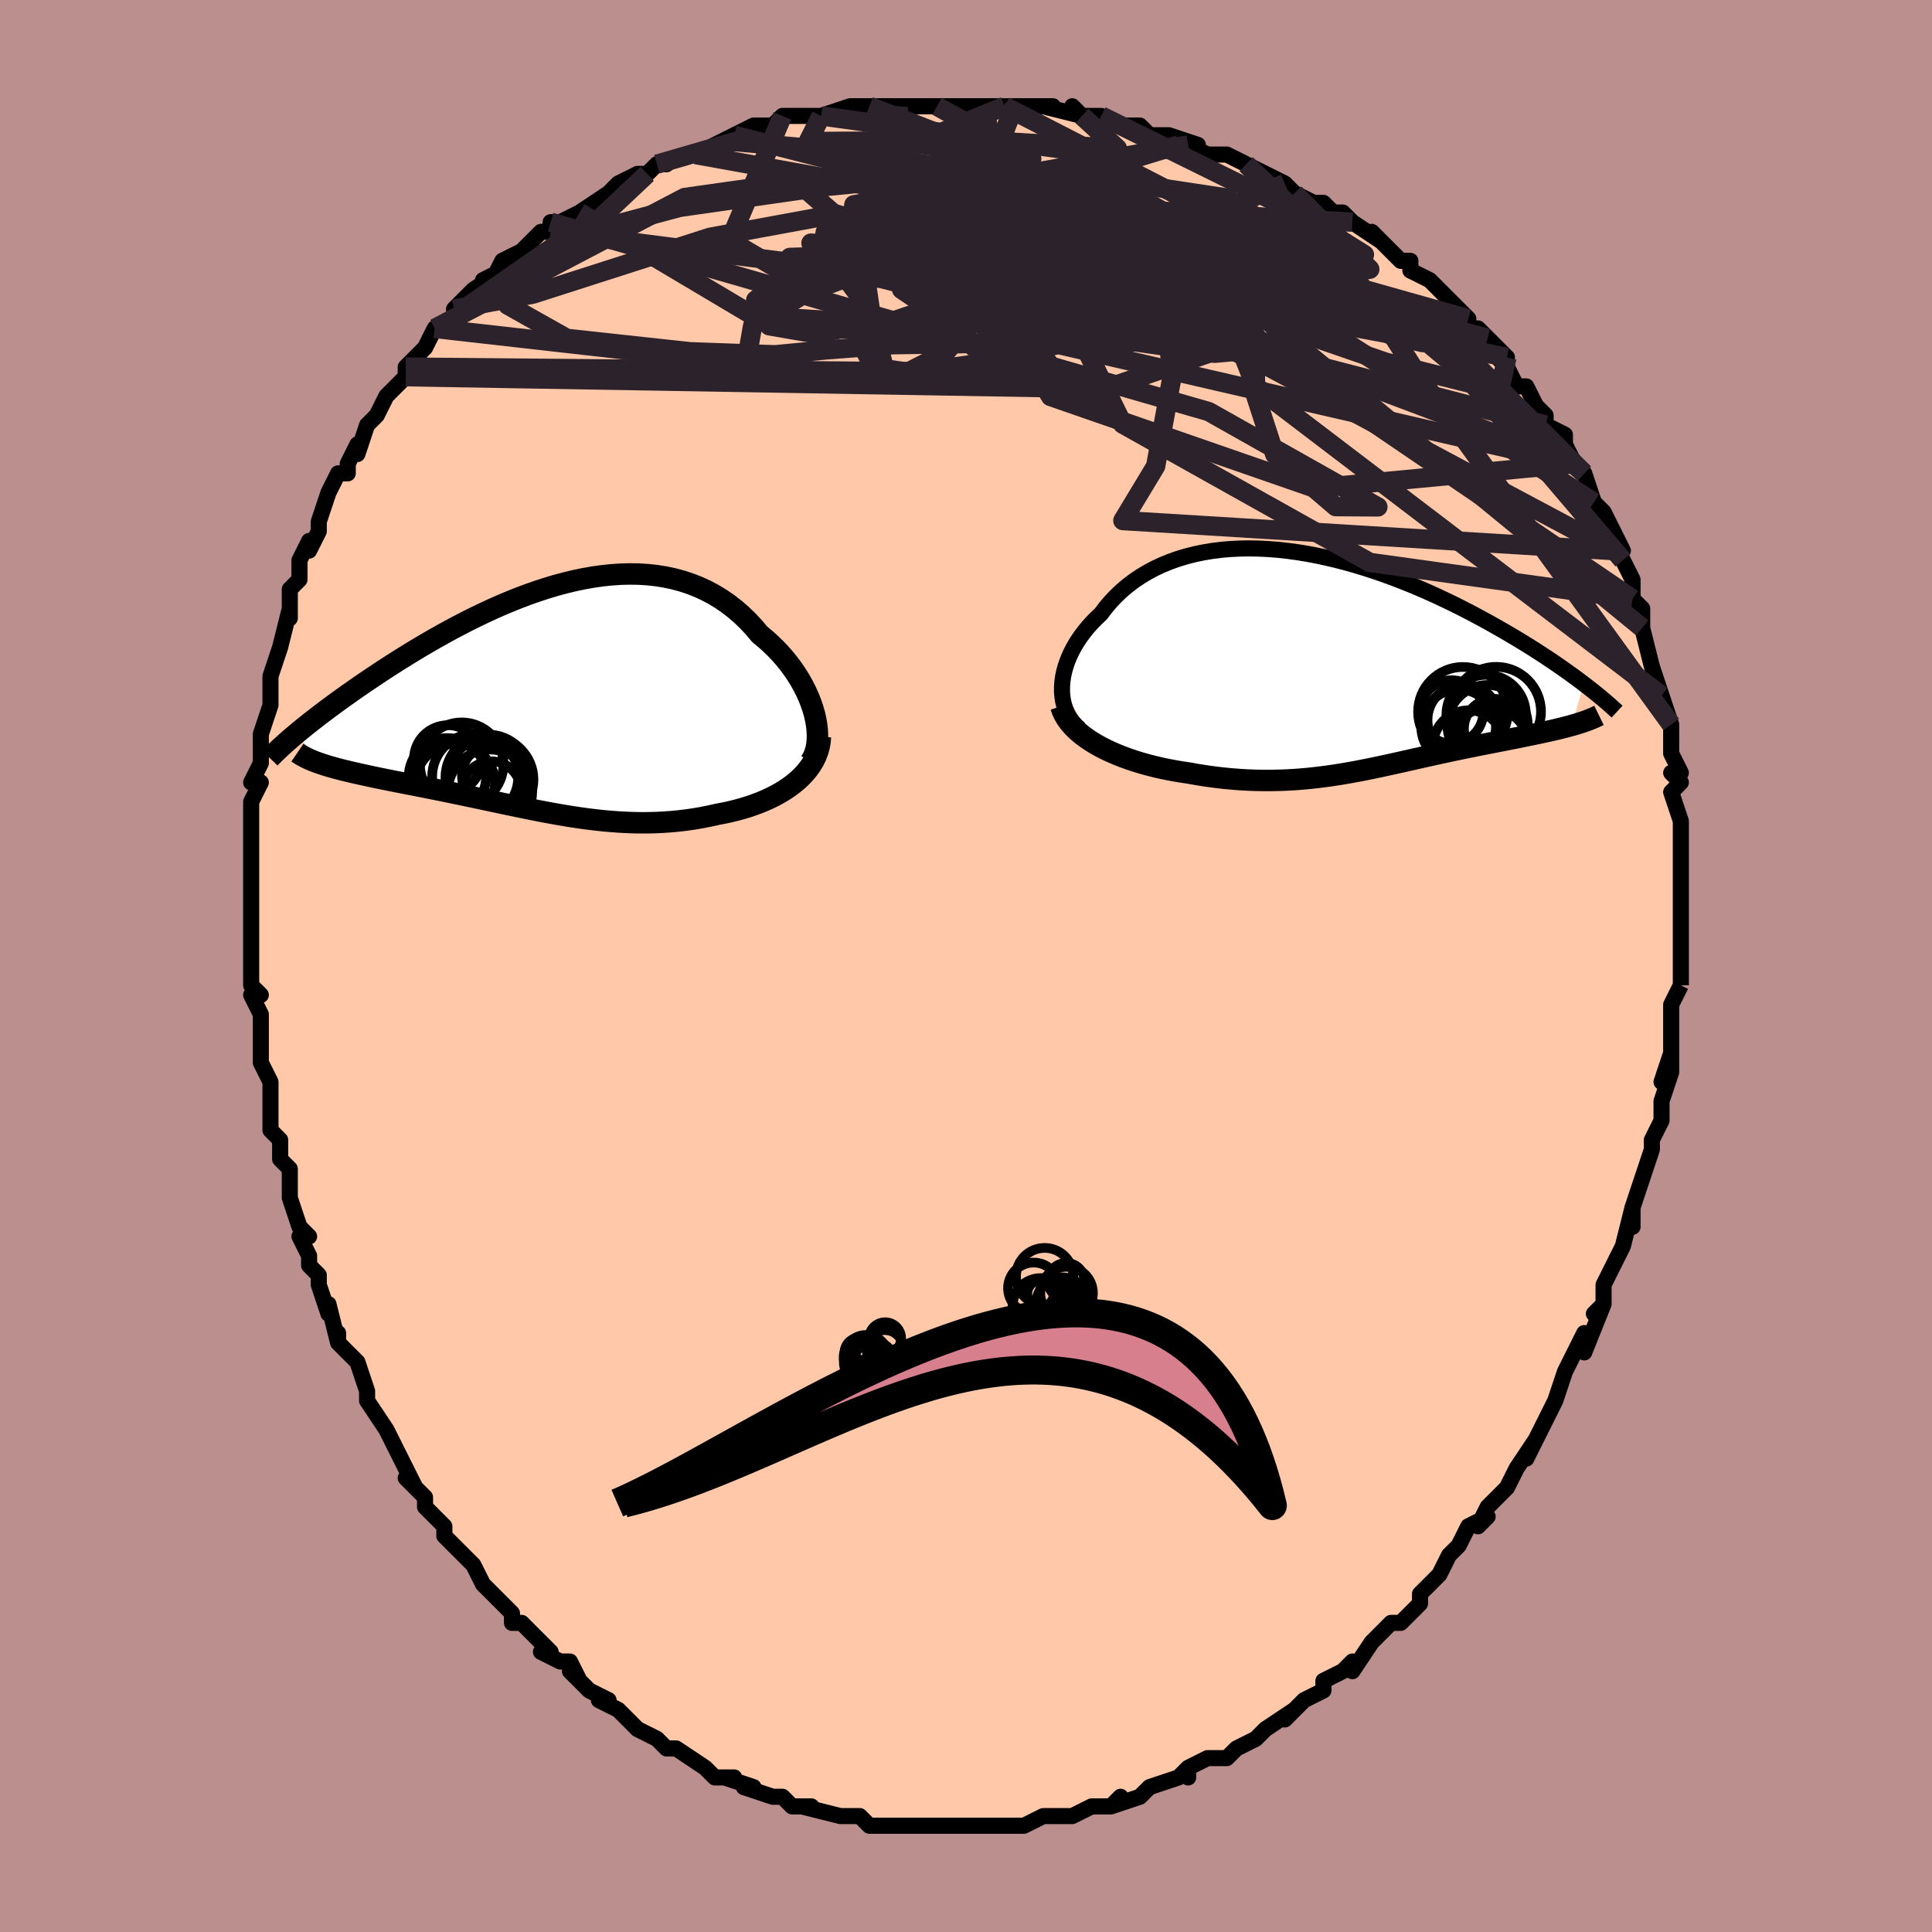 <svg viewBox="-100 -100 200 200" xmlns="http://www.w3.org/2000/svg" width="400" height="400" id="face-svg"><defs><clipPath id="leftEyeClipPath"><polyline points="28.038,1.729,27.869,1.142,27.666,0.551,27.431,-0.041,27.163,-0.633,26.863,-1.222,26.534,-1.806,26.176,-2.382,25.79,-2.949,25.376,-3.504,24.936,-4.047,24.471,-4.576,23.982,-5.088,23.469,-5.584,22.934,-6.061,22.378,-6.519,21.777,-7.233,21.147,-7.909,20.488,-8.545,19.8,-9.14,19.086,-9.691,18.347,-10.198,17.583,-10.66,16.796,-11.076,15.986,-11.446,15.157,-11.77,14.308,-12.047,13.442,-12.279,12.56,-12.466,11.663,-12.608,10.753,-12.706,9.831,-12.762,8.899,-12.777,7.959,-12.752,7.012,-12.688,6.059,-12.588,5.102,-12.452,4.143,-12.283,3.182,-12.082,2.222,-11.851,1.264,-11.592,0.309,-11.306,-0.642,-10.997,-1.587,-10.665,-2.524,-10.313,-3.454,-9.942,-4.374,-9.555,-5.283,-9.153,-6.181,-8.738,-7.066,-8.312,-7.937,-7.877,-8.794,-7.435,-9.636,-6.987,-10.462,-6.534,-11.271,-6.079,-12.063,-5.622,-12.837,-5.165,-13.592,-4.71,-14.329,-4.257,-15.047,-3.808,-15.746,-3.363,-16.425,-2.924,-17.085,-2.491,-17.726,-2.064,-18.347,-1.645,-18.949,-1.234,-19.533,-0.83,-20.1,-0.432,-20.65,-0.041,-21.183,0.343,-21.699,0.719,-22.198,1.088,-22.68,1.449,-23.145,1.801,-23.593,2.146,-24.023,2.481,-24.437,2.808,-24.834,3.127,-25.214,3.437,-25.577,3.738,-23.001,6.89,-22.671,6.998,-22.326,7.104,-21.967,7.209,-21.594,7.313,-21.206,7.416,-20.805,7.519,-20.39,7.621,-19.961,7.723,-19.52,7.825,-19.067,7.927,-18.601,8.03,-18.123,8.133,-17.635,8.238,-17.135,8.343,-16.622,8.448,-16.095,8.555,-15.554,8.663,-15,8.772,-14.433,8.883,-13.854,8.996,-13.264,9.111,-12.663,9.229,-12.052,9.35,-11.431,9.474,-10.801,9.6,-10.162,9.73,-9.516,9.863,-8.862,9.998,-8.2,10.136,-7.532,10.276,-6.857,10.419,-6.176,10.564,-5.49,10.71,-4.798,10.857,-4.101,11.005,-3.399,11.153,-2.692,11.3,-1.98,11.447,-1.264,11.592,-0.543,11.734,0.182,11.873,0.911,12.008,1.645,12.138,2.383,12.262,3.125,12.38,3.871,12.49,4.622,12.592,5.378,12.684,6.137,12.765,6.901,12.835,7.67,12.893,8.443,12.937,9.221,12.967,10.002,12.982,10.788,12.98,11.578,12.961,12.371,12.924,13.168,12.868,13.967,12.793,14.769,12.698,15.572,12.582,16.377,12.444,17.181,12.285,17.983,12.105,18.62,11.985,19.251,11.85,19.873,11.699,20.487,11.533,21.091,11.352,21.684,11.153,22.265,10.939,22.832,10.707,23.384,10.459,23.919,10.193,24.437,9.909,24.934,9.608,25.41,9.289,25.862,8.952,26.289,8.597"></polyline></clipPath><clipPath id="rightEyeClipPath"><polyline points="-28.437,2.794,-28.4,2.278,-28.327,1.757,-28.218,1.232,-28.074,0.705,-27.896,0.178,-27.684,-0.348,-27.44,-0.87,-27.164,-1.386,-26.857,-1.897,-26.52,-2.4,-26.153,-2.893,-25.758,-3.377,-25.336,-3.848,-24.886,-4.308,-24.411,-4.754,-23.929,-5.392,-23.41,-6.006,-22.854,-6.594,-22.263,-7.154,-21.638,-7.684,-20.979,-8.183,-20.287,-8.649,-19.565,-9.082,-18.813,-9.481,-18.033,-9.845,-17.226,-10.173,-16.394,-10.466,-15.539,-10.723,-14.661,-10.944,-13.764,-11.129,-12.848,-11.28,-11.915,-11.395,-10.968,-11.476,-10.007,-11.523,-9.035,-11.537,-8.054,-11.519,-7.064,-11.469,-6.069,-11.39,-5.07,-11.281,-4.067,-11.145,-3.064,-10.981,-2.062,-10.792,-1.062,-10.579,-0.066,-10.343,0.925,-10.086,1.909,-9.809,2.885,-9.513,3.851,-9.2,4.807,-8.872,5.75,-8.529,6.681,-8.174,7.597,-7.807,8.499,-7.431,9.384,-7.046,10.253,-6.654,11.104,-6.256,11.938,-5.855,12.752,-5.45,13.548,-5.043,14.325,-4.636,15.081,-4.229,15.818,-3.824,16.535,-3.421,17.233,-3.022,17.91,-2.627,18.57,-2.236,19.212,-1.847,19.837,-1.461,20.445,-1.079,21.035,-0.7,21.608,-0.325,22.164,0.045,22.702,0.41,23.222,0.769,23.726,1.123,24.211,1.47,24.68,1.811,25.131,2.146,25.566,2.474,24.353,6.782,24.006,6.877,23.646,6.972,23.275,7.066,22.893,7.159,22.499,7.252,22.095,7.344,21.68,7.436,21.256,7.528,20.821,7.621,20.377,7.714,19.924,7.807,19.463,7.901,18.994,7.997,18.517,8.093,18.03,8.19,17.531,8.289,17.022,8.388,16.503,8.489,15.975,8.592,15.438,8.697,14.892,8.804,14.339,8.915,13.779,9.028,13.213,9.143,12.64,9.262,12.061,9.384,11.477,9.509,10.888,9.636,10.293,9.766,9.693,9.899,9.089,10.033,8.479,10.17,7.865,10.308,7.246,10.448,6.621,10.588,5.991,10.728,5.356,10.868,4.715,11.007,4.067,11.145,3.413,11.28,2.752,11.412,2.084,11.541,1.407,11.665,0.722,11.783,0.029,11.896,-0.675,12.002,-1.388,12.099,-2.111,12.188,-2.846,12.267,-3.592,12.336,-4.35,12.393,-5.12,12.437,-5.903,12.468,-6.699,12.485,-7.508,12.487,-8.329,12.473,-9.164,12.443,-10.012,12.395,-10.872,12.329,-11.745,12.245,-12.628,12.142,-13.523,12.019,-14.426,11.877,-15.338,11.714,-16.037,11.611,-16.734,11.494,-17.429,11.364,-18.12,11.221,-18.805,11.063,-19.484,10.891,-20.155,10.705,-20.817,10.504,-21.467,10.288,-22.105,10.057,-22.728,9.811,-23.334,9.551,-23.921,9.275,-24.488,8.984,-25.03,8.677"></polyline></clipPath><filter id="fuzzy"><feTurbulence id="turbulence" baseFrequency="0.05" numOctaves="3" type="noise" result="noise"></feTurbulence><feDisplacementMap in="SourceGraphic" in2="noise" scale="2"></feDisplacementMap></filter><linearGradient id="rainbowGradient" x1="0%" y1="0%" x2="100%" y2="0%"><stop offset="0%" style="stop-color: rgb(0, 0, 0);  stop-opacity: 1"></stop><stop offset="50%" style="stop-color: rgb(230, 230, 250);  stop-opacity: 1"></stop><stop offset="100%" style="stop-color: rgb(145, 85, 61);  stop-opacity: 1"></stop></linearGradient></defs><title>That&#39;s an ugly face</title><desc>CREATED BY XUAN TANG, MORE INFO AT TXSTC55.GITHUB.IO</desc><rect x="-100" y="-100" width="100%" height="100%" opacity="1" fill="rgb(188, 143, 143)"></rect><polyline id="faceContour" points="74,2,74,2,74,2,73,4,73,7,73,9,73,7,73,11,73,9,72,12,73,11,72,14,72,16,71,18,71,19,71,19,70,22,70,22,69,25,69,27,69,25,68,29,68,29,67,31,66,33,66,34,66,35,65,36,66,35,64,40,64,38,63,40,62,42,61,45,61,45,61,45,60,47,60,47,58,51,59,49,57,52,56,54,56,54,55,55,54,56,53,58,54,57,52,58,51,60,50,61,49,63,49,63,48,64,47,65,47,66,45,68,45,68,45,68,44,68,42,70,40,73,40,72,39,73,39,73,37,74,37,75,35,76,35,76,33,78,34,77,31,79,31,79,30,80,28,81,27,82,27,82,25,82,23,83,23,84,23,83,22,84,19,85,19,85,18,86,18,86,15,87,16,86,15,87,13,87,11,88,11,88,9,88,9,88,8,88,6,89,4,89,6,89,4,89,3,89,1,89,0,89,-1,89,-4,89,-3,89,-4,89,-4,89,-5,89,-8,89,-8,89,-10,89,-11,88,-11,88,-13,88,-13,88,-17,87,-16,87,-18,87,-19,86,-20,86,-20,86,-23,85,-23,85,-22,85,-25,84,-24,84,-26,84,-27,83,-27,83,-30,81,-31,81,-32,80,-32,80,-34,79,-35,78,-36,77,-38,76,-37,76,-39,75,-40,74,-41,73,-40,74,-41,72,-42,72,-44,71,-43,71,-45,69,-46,68,-47,68,-47,67,-49,65,-50,64,-50,64,-51,62,-51,62,-53,60,-54,59,-54,58,-55,57,-56,56,-56,55,-58,53,-57,54,-58,52,-60,48,-60,48,-60,48,-60,48,-62,45,-62,44,-62,44,-63,41,-65,39,-65,38,-65,39,-66,35,-66,36,-67,33,-67,32,-68,31,-68,30,-69,28,-68,28,-69,27,-70,24,-70,23,-70,22,-70,21,-71,20,-71,18,-72,17,-72,15,-72,13,-72,12,-73,10,-73,7,-73,7,-73,5,-74,3,-73,3,-74,2,-74,-2,-74,-3,-74,-1,-74,-4,-74,-6,-74,-8,-74,-7,-74,-10,-74,-11,-74,-11,-74,-14,-74,-15,-74,-17,-73,-19,-74,-19,-73,-21,-73,-21,-73,-23,-73,-24,-72,-27,-72,-28,-72,-30,-72,-30,-71,-33,-71,-33,-71,-33,-70,-37,-70,-36,-70,-39,-69,-40,-69,-42,-68,-44,-68,-43,-67,-45,-67,-46,-66,-49,-66,-49,-65,-51,-64,-51,-64,-52,-63,-54,-63,-53,-62,-56,-62,-56,-61,-57,-60,-59,-59,-60,-58,-61,-58,-61,-58,-62,-56,-64,-55,-66,-55,-66,-54,-66,-52,-68,-53,-68,-51,-70,-48,-72,-50,-71,-49,-71,-48,-73,-46,-74,-45,-75,-44,-76,-43,-76,-43,-77,-42,-77,-40,-78,-40,-78,-37,-80,-37,-80,-36,-81,-34,-82,-33,-82,-32,-83,-31,-83,-32,-83,-29,-84,-28,-84,-26,-85,-24,-86,-24,-86,-24,-86,-22,-87,-21,-87,-20,-87,-19,-88,-19,-88,-15,-88,-15,-88,-12,-89,-12,-89,-10,-89,-9,-89,-7,-89,-7,-89,-6,-89,-2,-89,-3,-89,0,-89,2,-89,2,-89,4,-89,3,-89,5,-89,5,-89,9,-89,8,-89,12,-88,11,-89,12,-88,14,-88,14,-88,16,-87,18,-87,19,-86,21,-86,24,-85,22,-85,23,-85,25,-84,27,-84,29,-83,29,-83,31,-82,31,-82,31,-82,33,-81,34,-80,36,-79,37,-79,37,-79,38,-78,39,-78,40,-77,43,-75,42,-76,45,-73,45,-73,46,-73,46,-72,48,-71,49,-70,50,-69,52,-67,51,-68,52,-66,53,-66,54,-65,56,-63,55,-63,56,-62,57,-60,58,-60,59,-58,60,-57,60,-56,62,-55,62,-54,63,-52,63,-52,64,-51,65,-48,65,-48,66,-47,67,-45,67,-45,68,-43,67,-43,68,-42,69,-40,69,-38,69,-38,70,-37,70,-35,70,-35,71,-31,71,-31,72,-28,72,-28,73,-25,73,-25,73,-24,73,-23,73,-22,74,-20,73,-20,74,-19,73,-18,74,-15,74,-13,74,-11,74,-9,74,-10,74,-8,74,-8,74,-6,74,-4,74,-4,74,-2,74,2,74,2" fill="#ffc9a9" stroke="black" stroke-width="1.667" stroke-linejoin="round" filter="url(#fuzzy)"></polyline><g transform="translate(38.375 -31.693)"><polyline id="rightCountour" points="-28.437,2.794,-28.4,2.278,-28.327,1.757,-28.218,1.232,-28.074,0.705,-27.896,0.178,-27.684,-0.348,-27.44,-0.87,-27.164,-1.386,-26.857,-1.897,-26.52,-2.4,-26.153,-2.893,-25.758,-3.377,-25.336,-3.848,-24.886,-4.308,-24.411,-4.754,-23.929,-5.392,-23.41,-6.006,-22.854,-6.594,-22.263,-7.154,-21.638,-7.684,-20.979,-8.183,-20.287,-8.649,-19.565,-9.082,-18.813,-9.481,-18.033,-9.845,-17.226,-10.173,-16.394,-10.466,-15.539,-10.723,-14.661,-10.944,-13.764,-11.129,-12.848,-11.28,-11.915,-11.395,-10.968,-11.476,-10.007,-11.523,-9.035,-11.537,-8.054,-11.519,-7.064,-11.469,-6.069,-11.39,-5.07,-11.281,-4.067,-11.145,-3.064,-10.981,-2.062,-10.792,-1.062,-10.579,-0.066,-10.343,0.925,-10.086,1.909,-9.809,2.885,-9.513,3.851,-9.2,4.807,-8.872,5.75,-8.529,6.681,-8.174,7.597,-7.807,8.499,-7.431,9.384,-7.046,10.253,-6.654,11.104,-6.256,11.938,-5.855,12.752,-5.45,13.548,-5.043,14.325,-4.636,15.081,-4.229,15.818,-3.824,16.535,-3.421,17.233,-3.022,17.91,-2.627,18.57,-2.236,19.212,-1.847,19.837,-1.461,20.445,-1.079,21.035,-0.7,21.608,-0.325,22.164,0.045,22.702,0.41,23.222,0.769,23.726,1.123,24.211,1.47,24.68,1.811,25.131,2.146,25.566,2.474,24.353,6.782,24.006,6.877,23.646,6.972,23.275,7.066,22.893,7.159,22.499,7.252,22.095,7.344,21.68,7.436,21.256,7.528,20.821,7.621,20.377,7.714,19.924,7.807,19.463,7.901,18.994,7.997,18.517,8.093,18.03,8.19,17.531,8.289,17.022,8.388,16.503,8.489,15.975,8.592,15.438,8.697,14.892,8.804,14.339,8.915,13.779,9.028,13.213,9.143,12.64,9.262,12.061,9.384,11.477,9.509,10.888,9.636,10.293,9.766,9.693,9.899,9.089,10.033,8.479,10.17,7.865,10.308,7.246,10.448,6.621,10.588,5.991,10.728,5.356,10.868,4.715,11.007,4.067,11.145,3.413,11.28,2.752,11.412,2.084,11.541,1.407,11.665,0.722,11.783,0.029,11.896,-0.675,12.002,-1.388,12.099,-2.111,12.188,-2.846,12.267,-3.592,12.336,-4.35,12.393,-5.12,12.437,-5.903,12.468,-6.699,12.485,-7.508,12.487,-8.329,12.473,-9.164,12.443,-10.012,12.395,-10.872,12.329,-11.745,12.245,-12.628,12.142,-13.523,12.019,-14.426,11.877,-15.338,11.714,-16.037,11.611,-16.734,11.494,-17.429,11.364,-18.12,11.221,-18.805,11.063,-19.484,10.891,-20.155,10.705,-20.817,10.504,-21.467,10.288,-22.105,10.057,-22.728,9.811,-23.334,9.551,-23.921,9.275,-24.488,8.984,-25.03,8.677" fill="white" stroke="white" stroke-width="0" stroke-linejoin="round" filter="url(#fuzzy)"></polyline></g><g transform="translate(-43.726 -27.808)"><polyline id="leftCountour" points="28.038,1.729,27.869,1.142,27.666,0.551,27.431,-0.041,27.163,-0.633,26.863,-1.222,26.534,-1.806,26.176,-2.382,25.79,-2.949,25.376,-3.504,24.936,-4.047,24.471,-4.576,23.982,-5.088,23.469,-5.584,22.934,-6.061,22.378,-6.519,21.777,-7.233,21.147,-7.909,20.488,-8.545,19.8,-9.14,19.086,-9.691,18.347,-10.198,17.583,-10.66,16.796,-11.076,15.986,-11.446,15.157,-11.77,14.308,-12.047,13.442,-12.279,12.56,-12.466,11.663,-12.608,10.753,-12.706,9.831,-12.762,8.899,-12.777,7.959,-12.752,7.012,-12.688,6.059,-12.588,5.102,-12.452,4.143,-12.283,3.182,-12.082,2.222,-11.851,1.264,-11.592,0.309,-11.306,-0.642,-10.997,-1.587,-10.665,-2.524,-10.313,-3.454,-9.942,-4.374,-9.555,-5.283,-9.153,-6.181,-8.738,-7.066,-8.312,-7.937,-7.877,-8.794,-7.435,-9.636,-6.987,-10.462,-6.534,-11.271,-6.079,-12.063,-5.622,-12.837,-5.165,-13.592,-4.71,-14.329,-4.257,-15.047,-3.808,-15.746,-3.363,-16.425,-2.924,-17.085,-2.491,-17.726,-2.064,-18.347,-1.645,-18.949,-1.234,-19.533,-0.83,-20.1,-0.432,-20.65,-0.041,-21.183,0.343,-21.699,0.719,-22.198,1.088,-22.68,1.449,-23.145,1.801,-23.593,2.146,-24.023,2.481,-24.437,2.808,-24.834,3.127,-25.214,3.437,-25.577,3.738,-23.001,6.89,-22.671,6.998,-22.326,7.104,-21.967,7.209,-21.594,7.313,-21.206,7.416,-20.805,7.519,-20.39,7.621,-19.961,7.723,-19.52,7.825,-19.067,7.927,-18.601,8.03,-18.123,8.133,-17.635,8.238,-17.135,8.343,-16.622,8.448,-16.095,8.555,-15.554,8.663,-15,8.772,-14.433,8.883,-13.854,8.996,-13.264,9.111,-12.663,9.229,-12.052,9.35,-11.431,9.474,-10.801,9.6,-10.162,9.73,-9.516,9.863,-8.862,9.998,-8.2,10.136,-7.532,10.276,-6.857,10.419,-6.176,10.564,-5.49,10.71,-4.798,10.857,-4.101,11.005,-3.399,11.153,-2.692,11.3,-1.98,11.447,-1.264,11.592,-0.543,11.734,0.182,11.873,0.911,12.008,1.645,12.138,2.383,12.262,3.125,12.38,3.871,12.49,4.622,12.592,5.378,12.684,6.137,12.765,6.901,12.835,7.67,12.893,8.443,12.937,9.221,12.967,10.002,12.982,10.788,12.98,11.578,12.961,12.371,12.924,13.168,12.868,13.967,12.793,14.769,12.698,15.572,12.582,16.377,12.444,17.181,12.285,17.983,12.105,18.62,11.985,19.251,11.85,19.873,11.699,20.487,11.533,21.091,11.352,21.684,11.153,22.265,10.939,22.832,10.707,23.384,10.459,23.919,10.193,24.437,9.909,24.934,9.608,25.41,9.289,25.862,8.952,26.289,8.597" fill="white" stroke="white" stroke-width="0" stroke-linejoin="round" filter="url(#fuzzy)"></polyline></g><g transform="translate(38.375 -31.693)"><polyline id="rightUpper" points="-26.638,7.121,-27.006,6.796,-27.33,6.439,-27.611,6.053,-27.85,5.643,-28.048,5.209,-28.204,4.756,-28.321,4.285,-28.398,3.8,-28.437,3.302,-28.437,2.794,-28.4,2.278,-28.327,1.757,-28.218,1.232,-28.074,0.705,-27.896,0.178,-27.684,-0.348,-27.44,-0.87,-27.164,-1.386,-26.857,-1.897,-26.52,-2.4,-26.153,-2.893,-25.758,-3.377,-25.336,-3.848,-24.886,-4.308,-24.411,-4.754,-23.929,-5.392,-23.41,-6.006,-22.854,-6.594,-22.263,-7.154,-21.638,-7.684,-20.979,-8.183,-20.287,-8.649,-19.565,-9.082,-18.813,-9.481,-18.033,-9.845,-17.226,-10.173,-16.394,-10.466,-15.539,-10.723,-14.661,-10.944,-13.764,-11.129,-12.848,-11.28,-11.915,-11.395,-10.968,-11.476,-10.007,-11.523,-9.035,-11.537,-8.054,-11.519,-7.064,-11.469,-6.069,-11.39,-5.07,-11.281,-4.067,-11.145,-3.064,-10.981,-2.062,-10.792,-1.062,-10.579,-0.066,-10.343,0.925,-10.086,1.909,-9.809,2.885,-9.513,3.851,-9.2,4.807,-8.872,5.75,-8.529,6.681,-8.174,7.597,-7.807,8.499,-7.431,9.384,-7.046,10.253,-6.654,11.104,-6.256,11.938,-5.855,12.752,-5.45,13.548,-5.043,14.325,-4.636,15.081,-4.229,15.818,-3.824,16.535,-3.421,17.233,-3.022,17.91,-2.627,18.57,-2.236,19.212,-1.847,19.837,-1.461,20.445,-1.079,21.035,-0.7,21.608,-0.325,22.164,0.045,22.702,0.41,23.222,0.769,23.726,1.123,24.211,1.47,24.68,1.811,25.131,2.146,25.566,2.474,25.983,2.795,26.384,3.109,26.769,3.415,27.138,3.715,27.49,4.007,27.827,4.292,28.149,4.569,28.455,4.84,28.748,5.103,29.025,5.359" fill="none" stroke="black" stroke-width="1.667" stroke-linejoin="round" filter="url(#fuzzy)"></polyline><polyline id="rightLower" points="-28.556,4.808,-28.407,5.257,-28.203,5.694,-27.948,6.117,-27.647,6.526,-27.301,6.921,-26.916,7.302,-26.493,7.668,-26.036,8.02,-25.547,8.356,-25.03,8.677,-24.488,8.984,-23.921,9.275,-23.334,9.551,-22.728,9.811,-22.105,10.057,-21.467,10.288,-20.817,10.504,-20.155,10.705,-19.484,10.891,-18.805,11.063,-18.12,11.221,-17.429,11.364,-16.734,11.494,-16.037,11.611,-15.338,11.714,-14.426,11.877,-13.523,12.019,-12.628,12.142,-11.745,12.245,-10.872,12.329,-10.012,12.395,-9.164,12.443,-8.329,12.473,-7.508,12.487,-6.699,12.485,-5.903,12.468,-5.12,12.437,-4.35,12.393,-3.592,12.336,-2.846,12.267,-2.111,12.188,-1.388,12.099,-0.675,12.002,0.029,11.896,0.722,11.783,1.407,11.665,2.084,11.541,2.752,11.412,3.413,11.28,4.067,11.145,4.715,11.007,5.356,10.868,5.991,10.728,6.621,10.588,7.246,10.448,7.865,10.308,8.479,10.17,9.089,10.033,9.693,9.899,10.293,9.766,10.888,9.636,11.477,9.509,12.061,9.384,12.64,9.262,13.213,9.143,13.779,9.028,14.339,8.915,14.892,8.804,15.438,8.697,15.975,8.592,16.503,8.489,17.022,8.388,17.531,8.289,18.03,8.19,18.517,8.093,18.994,7.997,19.463,7.901,19.924,7.807,20.377,7.714,20.821,7.621,21.256,7.528,21.68,7.436,22.095,7.344,22.499,7.252,22.893,7.159,23.275,7.066,23.646,6.972,24.006,6.877,24.353,6.782,24.689,6.685,25.012,6.587,25.323,6.488,25.621,6.387,25.907,6.285,26.181,6.18,26.442,6.075,26.691,5.967,26.927,5.858,27.152,5.747" fill="none" stroke="black" stroke-width="2.222" stroke-linejoin="round" filter="url(#fuzzy)"></polyline><!--[--><circle r="3.868" cx="12.619" cy="6.926" stroke="black" fill="none" stroke-width="1" filter="url(#fuzzy)" clip-path="url(#rightEyeClipPath)"></circle><circle r="3.096" cx="16.268" cy="7.132" stroke="black" fill="none" stroke-width="1" filter="url(#fuzzy)" clip-path="url(#rightEyeClipPath)"></circle><circle r="3.673" cx="13.651" cy="8.893" stroke="black" fill="none" stroke-width="1" filter="url(#fuzzy)" clip-path="url(#rightEyeClipPath)"></circle><circle r="3.279" cx="11.9" cy="5.386" stroke="black" fill="none" stroke-width="1" filter="url(#fuzzy)" clip-path="url(#rightEyeClipPath)"></circle><circle r="4.64" cx="16.507" cy="5.363" stroke="black" fill="none" stroke-width="1" filter="url(#fuzzy)" clip-path="url(#rightEyeClipPath)"></circle><circle r="4.188" cx="15.785" cy="9.144" stroke="black" fill="none" stroke-width="1" filter="url(#fuzzy)" clip-path="url(#rightEyeClipPath)"></circle><circle r="4.643" cx="13.067" cy="5.38" stroke="black" fill="none" stroke-width="1" filter="url(#fuzzy)" clip-path="url(#rightEyeClipPath)"></circle><circle r="4.113" cx="15.469" cy="5.662" stroke="black" fill="none" stroke-width="1" filter="url(#fuzzy)" clip-path="url(#rightEyeClipPath)"></circle><circle r="3.724" cx="13.123" cy="6.242" stroke="black" fill="none" stroke-width="1" filter="url(#fuzzy)" clip-path="url(#rightEyeClipPath)"></circle><circle r="4.161" cx="15.621" cy="6.764" stroke="black" fill="none" stroke-width="1" filter="url(#fuzzy)" clip-path="url(#rightEyeClipPath)"></circle><!--]--></g><g transform="translate(-43.726 -27.808)"><polyline id="leftUpper" points="27.617,6.667,27.847,6.302,28.033,5.899,28.175,5.46,28.275,4.991,28.333,4.494,28.35,3.974,28.329,3.434,28.269,2.878,28.171,2.308,28.038,1.729,27.869,1.142,27.666,0.551,27.431,-0.041,27.163,-0.633,26.863,-1.222,26.534,-1.806,26.176,-2.382,25.79,-2.949,25.376,-3.504,24.936,-4.047,24.471,-4.576,23.982,-5.088,23.469,-5.584,22.934,-6.061,22.378,-6.519,21.777,-7.233,21.147,-7.909,20.488,-8.545,19.8,-9.14,19.086,-9.691,18.347,-10.198,17.583,-10.66,16.796,-11.076,15.986,-11.446,15.157,-11.77,14.308,-12.047,13.442,-12.279,12.56,-12.466,11.663,-12.608,10.753,-12.706,9.831,-12.762,8.899,-12.777,7.959,-12.752,7.012,-12.688,6.059,-12.588,5.102,-12.452,4.143,-12.283,3.182,-12.082,2.222,-11.851,1.264,-11.592,0.309,-11.306,-0.642,-10.997,-1.587,-10.665,-2.524,-10.313,-3.454,-9.942,-4.374,-9.555,-5.283,-9.153,-6.181,-8.738,-7.066,-8.312,-7.937,-7.877,-8.794,-7.435,-9.636,-6.987,-10.462,-6.534,-11.271,-6.079,-12.063,-5.622,-12.837,-5.165,-13.592,-4.71,-14.329,-4.257,-15.047,-3.808,-15.746,-3.363,-16.425,-2.924,-17.085,-2.491,-17.726,-2.064,-18.347,-1.645,-18.949,-1.234,-19.533,-0.83,-20.1,-0.432,-20.65,-0.041,-21.183,0.343,-21.699,0.719,-22.198,1.088,-22.68,1.449,-23.145,1.801,-23.593,2.146,-24.023,2.481,-24.437,2.808,-24.834,3.127,-25.214,3.437,-25.577,3.738,-25.924,4.03,-26.255,4.314,-26.57,4.589,-26.869,4.856,-27.152,5.114,-27.42,5.363,-27.673,5.605,-27.912,5.838,-28.136,6.063,-28.346,6.281" fill="none" stroke="black" stroke-width="2.222" stroke-linejoin="round" filter="url(#fuzzy)"></polyline><polyline id="leftLower" points="28.656,4.058,28.614,4.591,28.521,5.107,28.38,5.606,28.195,6.087,27.967,6.551,27.7,6.996,27.396,7.424,27.059,7.833,26.689,8.224,26.289,8.597,25.862,8.952,25.41,9.289,24.934,9.608,24.437,9.909,23.919,10.193,23.384,10.459,22.832,10.707,22.265,10.939,21.684,11.153,21.091,11.352,20.487,11.533,19.873,11.699,19.251,11.85,18.62,11.985,17.983,12.105,17.181,12.285,16.377,12.444,15.572,12.582,14.769,12.698,13.967,12.793,13.168,12.868,12.371,12.924,11.578,12.961,10.788,12.98,10.002,12.982,9.221,12.967,8.443,12.937,7.67,12.893,6.901,12.835,6.137,12.765,5.378,12.684,4.622,12.592,3.871,12.49,3.125,12.38,2.383,12.262,1.645,12.138,0.911,12.008,0.182,11.873,-0.543,11.734,-1.264,11.592,-1.98,11.447,-2.692,11.3,-3.399,11.153,-4.101,11.005,-4.798,10.857,-5.49,10.71,-6.176,10.564,-6.857,10.419,-7.532,10.276,-8.2,10.136,-8.862,9.998,-9.516,9.863,-10.162,9.73,-10.801,9.6,-11.431,9.474,-12.052,9.35,-12.663,9.229,-13.264,9.111,-13.854,8.996,-14.433,8.883,-15,8.772,-15.554,8.663,-16.095,8.555,-16.622,8.448,-17.135,8.343,-17.635,8.238,-18.123,8.133,-18.601,8.03,-19.067,7.927,-19.52,7.825,-19.961,7.723,-20.39,7.621,-20.805,7.519,-21.206,7.416,-21.594,7.313,-21.967,7.209,-22.326,7.104,-22.671,6.998,-23.001,6.89,-23.316,6.781,-23.617,6.671,-23.902,6.559,-24.172,6.445,-24.428,6.329,-24.668,6.211,-24.894,6.091,-25.105,5.969,-25.303,5.845,-25.486,5.72" fill="none" stroke="black" stroke-width="2.222" stroke-linejoin="round" filter="url(#fuzzy)"></polyline><!--[--><circle r="4.413" cx="-5.748" cy="8.268" stroke="black" fill="none" stroke-width="1" filter="url(#fuzzy)" clip-path="url(#leftEyeClipPath)"></circle><circle r="4.108" cx="-9.144" cy="8.924" stroke="black" fill="none" stroke-width="1" filter="url(#fuzzy)" clip-path="url(#leftEyeClipPath)"></circle><circle r="3.511" cx="-9.907" cy="6.391" stroke="black" fill="none" stroke-width="1" filter="url(#fuzzy)" clip-path="url(#leftEyeClipPath)"></circle><circle r="4.459" cx="-7.081" cy="8.212" stroke="black" fill="none" stroke-width="1" filter="url(#fuzzy)" clip-path="url(#leftEyeClipPath)"></circle><circle r="4.446" cx="-5.496" cy="8.514" stroke="black" fill="none" stroke-width="1" filter="url(#fuzzy)" clip-path="url(#leftEyeClipPath)"></circle><circle r="4.326" cx="-8.482" cy="6.917" stroke="black" fill="none" stroke-width="1" filter="url(#fuzzy)" clip-path="url(#leftEyeClipPath)"></circle><circle r="3.205" cx="-5.246" cy="8.099" stroke="black" fill="none" stroke-width="1" filter="url(#fuzzy)" clip-path="url(#leftEyeClipPath)"></circle><circle r="3.054" cx="-5.411" cy="9.671" stroke="black" fill="none" stroke-width="1" filter="url(#fuzzy)" clip-path="url(#leftEyeClipPath)"></circle><circle r="4.004" cx="-9.958" cy="8.214" stroke="black" fill="none" stroke-width="1" filter="url(#fuzzy)" clip-path="url(#leftEyeClipPath)"></circle><circle r="4.367" cx="-5.547" cy="9.765" stroke="black" fill="none" stroke-width="1" filter="url(#fuzzy)" clip-path="url(#leftEyeClipPath)"></circle><!--]--></g><g id="hairs"><!--[--><polyline points="-52,-68,-41.331,-75.411,-29.63,-78.533,-14.667,-80.677,-3.148,-81.799,2.046,-81.668,3.175,-80.16,3.633,-77.534,4.495,-74.578,4.384,-72.291,1.834,-71.286,-2.451,-71.372,-5.425,-71.703,-3.678,-71.367,4.028,-69.99,15.609,-67.888,26.731,-65.693,33.105,-63.998,31.679,-63.795,19.994,-67.36,0.181,-76.805,5,-89" fill="none" stroke="rgb(44, 34, 43)" stroke-width="2" stroke-linejoin="round" filter="url(#fuzzy)"></polyline><polyline points="-55,-66,-29.118,-79.558,-8.603,-82.45,8.641,-81.056,19.445,-78.653,25.164,-75.508,29.234,-70.976,32.699,-65.812,33.437,-62.416,29.014,-63.011,19.744,-67.663,8.938,-74.076,0.454,-79.372,-3.345,-82.127,-0.926,-82.871,6.809,-83.564,-3,-89" fill="none" stroke="rgb(44, 34, 43)" stroke-width="2" stroke-linejoin="round" filter="url(#fuzzy)"></polyline><polyline points="-10,-89,22.866,-76.072,22.842,-73.518,19.065,-73.645,19.308,-73.309,22.082,-71.511,24.644,-68.934,25.178,-67.017,23.68,-66.605,22.054,-67.373,22.656,-68.419,26.252,-69.216,31.378,-69.931,35.73,-70.967,38.058,-72.38,38.772,-73.5,39.908,-71.956,46.873,-61.034,73,-25" fill="none" stroke="rgb(44, 34, 43)" stroke-width="2" stroke-linejoin="round" filter="url(#fuzzy)"></polyline><polyline points="56,-63,55.221,-59.553,43.432,-62.511,27.655,-67.953,15.97,-71.605,10.504,-72.668,9.842,-71.993,11.854,-70.751,15.185,-69.818,19.357,-69.554,24.058,-69.915,28.522,-70.728,31.591,-71.86,32.322,-73.188,30.546,-74.506,26.991,-75.597,22.981,-76.409,19.982,-77.099,19.238,-77.7,21.646,-77.634,27.992,-75.632,38.813,-70.597,52.166,-62.837,64,-51" fill="none" stroke="rgb(44, 34, 43)" stroke-width="2" stroke-linejoin="round" filter="url(#fuzzy)"></polyline><polyline points="-33,-82,-47.439,-68.413,-41.328,-64.975,-28.566,-63.589,-19.776,-63.275,-14.617,-63.766,-7.562,-64.313,3.86,-64.491,16.469,-64.553,24.363,-64.93,23.571,-65.702,15.24,-66.692,5.941,-67.922,4.161,-69.705,13.034,-72.18,26.206,-74.262,52,-67" fill="none" stroke="rgb(44, 34, 43)" stroke-width="2" stroke-linejoin="round" filter="url(#fuzzy)"></polyline><polyline points="64,-51,38.413,-72.348,26.866,-79.521,16.286,-81.126,6.907,-80.46,2.33,-78.989,2.682,-77.454,4.654,-76.243,4.929,-75.554,2.682,-75.41,-0.546,-75.601,-2.615,-75.66,-2.435,-75.025,-0.504,-73.354,1.556,-70.818,1.884,-68.143,-0.606,-66.257,-5.337,-65.654,-10.095,-65.909,-13.011,-65.957,-15.465,-65.424,-20.366,-66.273,-19.059,-72.455,22,-85" fill="none" stroke="rgb(44, 34, 43)" stroke-width="2" stroke-linejoin="round" filter="url(#fuzzy)"></polyline><polyline points="-53,-68,-44.81,-69.559,-26.504,-75.435,-13.44,-77.84,-6.755,-75.825,-3.246,-71.219,-0.915,-66.61,0.823,-64.048,2.141,-64.416,3.196,-67.399,4.007,-71.87,4.391,-76.5,4.112,-80.284,2.99,-82.747,0.795,-83.751,-2.767,-83.095,-7.383,-80.243,-10.875,-74.58,-9.72,-66.663,-8.133,-60.706,-55,-66" fill="none" stroke="rgb(44, 34, 43)" stroke-width="2" stroke-linejoin="round" filter="url(#fuzzy)"></polyline><polyline points="12,-88,15.664,-84.647,3.77,-85.34,-5.093,-85.768,-7.001,-84.617,-4.019,-81.764,0.607,-78.315,4.872,-75.962,8.428,-75.769,11.595,-77.479,14.202,-79.819,15.226,-81.481,13.183,-82.024,6.852,-82.125,-3.589,-82.912,-15.234,-84.571,-23.948,-85.341,-32,-83" fill="none" stroke="rgb(44, 34, 43)" stroke-width="2" stroke-linejoin="round" filter="url(#fuzzy)"></polyline><polyline points="69,-38,41.801,-41.779,16.223,-56.096,10.901,-66.964,15.629,-71.79,20.678,-72.709,22.21,-71.831,20.849,-70.088,18.696,-68.05,17.237,-66.562,16.51,-66.472,15.073,-67.992,10.69,-70.456,1.961,-72.665,-9.544,-73.626,-18.234,-73.353,-16.252,-73.055,1.596,-73.291,32.032,-69.255,65,-48" fill="none" stroke="rgb(44, 34, 43)" stroke-width="2" stroke-linejoin="round" filter="url(#fuzzy)"></polyline><polyline points="70,-35,31.664,-66.422,28.169,-71.571,32.379,-70.853,35.089,-70.804,33.749,-71.919,27.973,-73.63,19.442,-75.386,11.374,-76.651,6.677,-77.076,6.273,-76.762,8.838,-76.238,11.826,-76.01,12.753,-76.02,10.005,-75.617,3.485,-74.505,-2.85,-73.727,5.769,-73.424,56,-63" fill="none" stroke="rgb(44, 34, 43)" stroke-width="2" stroke-linejoin="round" filter="url(#fuzzy)"></polyline><polyline points="63,-52,4.255,-65.559,-3.442,-71.575,-5.367,-72.23,-6.778,-71.937,-6.022,-72.345,-3.999,-73.404,-2.115,-74.869,-0.431,-76.723,1.302,-78.92,2.253,-81.118,0.994,-82.688,-2.593,-82.919,-6.158,-81.208,-6.342,-77.237,-3.072,-71.43,-4.173,-66.199,-22.018,-67.307,-40,-78" fill="none" stroke="rgb(44, 34, 43)" stroke-width="2" stroke-linejoin="round" filter="url(#fuzzy)"></polyline><polyline points="-43,-76,15.387,-68.555,29.511,-67.897,25.847,-69.717,14.433,-72.852,1.312,-75.335,-9.308,-75.912,-14.585,-74.578,-13.336,-72.341,-6.506,-70.587,3.018,-70.238,11.494,-71.224,15.784,-72.706,14.475,-73.925,8.505,-74.912,1.281,-76.312,-2.178,-78.189,3.043,-78.199,22.656,-69.536,69,-38" fill="none" stroke="rgb(44, 34, 43)" stroke-width="2" stroke-linejoin="round" filter="url(#fuzzy)"></polyline><polyline points="-19,-88,-24.458,-75.092,-18.39,-71.509,-12.915,-70.987,-6.566,-71.365,-1.401,-71.137,0.943,-69.501,0.509,-66.621,-2.173,-63.438,-6.795,-61.077,-12.825,-60.269,-18.844,-61.121,-22.616,-63.288,-22.089,-66.269,-16.671,-69.613,-7.878,-72.958,1.243,-76.026,7.672,-78.613,9.894,-80.554,8.169,-81.617,3.538,-81.483,-2.443,-79.935,-4.44,-76.947,11.973,-71.218,63,-52" fill="none" stroke="rgb(44, 34, 43)" stroke-width="2" stroke-linejoin="round" filter="url(#fuzzy)"></polyline><polyline points="40,-77,-2.583,-79.447,-9.321,-79.79,-5.765,-78.669,-3.62,-77.935,-6.224,-77.631,-11.112,-77.099,-14.568,-75.976,-14.907,-74.262,-13.048,-72.053,-11.094,-69.434,-10.415,-66.59,-10.562,-63.912,-9.587,-61.982,-5.542,-61.404,1.79,-62.436,10.071,-64.478,15.009,-65.999,12.102,-66.129,3.631,-68.287,33,-81" fill="none" stroke="rgb(44, 34, 43)" stroke-width="2" stroke-linejoin="round" filter="url(#fuzzy)"></polyline><polyline points="-7,-89,-7.688,-78.94,2.696,-76.319,1.747,-76.289,-1.499,-75.431,0.89,-73.48,9.048,-71.376,18.758,-69.852,25.967,-69.005,29.047,-68.464,28.929,-67.712,27.99,-66.425,28.261,-64.851,29.733,-63.988,30.027,-65.115,26.212,-68.606,17.882,-73.007,10.015,-75.205,16.918,-69.698,67,-43" fill="none" stroke="rgb(44, 34, 43)" stroke-width="2" stroke-linejoin="round" filter="url(#fuzzy)"></polyline><polyline points="60,-56,22.996,-65.6,19.579,-68.48,15.449,-72.372,11.587,-74.212,10.834,-73.443,11.021,-71.972,8.058,-71.656,0.413,-72.78,-9.316,-74.257,-16.051,-74.836,-15.308,-74.118,-5.842,-72.63,9.331,-71.001,23.95,-68.944,30.074,-65.119,14.421,-59.762,-58,-61" fill="none" stroke="rgb(44, 34, 43)" stroke-width="2" stroke-linejoin="round" filter="url(#fuzzy)"></polyline><polyline points="54,-65,32.697,-70.461,8.994,-70.824,-0.494,-68.447,-1.245,-68.129,0.209,-70.622,1.817,-74.026,3.889,-76.451,6.443,-77.417,8.734,-77.569,10.757,-77.403,14.164,-76.444,19.625,-74.252,21.236,-73.036,5.919,-77.878,-28,-84" fill="none" stroke="rgb(44, 34, 43)" stroke-width="2" stroke-linejoin="round" filter="url(#fuzzy)"></polyline><polyline points="67,-43,16.237,-46.111,19.634,-51.74,21.41,-61.457,20.044,-69.403,20.401,-72.486,22.223,-71.265,22.051,-68.174,17.116,-65.688,7.692,-65.28,-2.318,-67.097,-6.668,-70.039,-0.211,-72.25,16.374,-72.247,33.561,-70.785,35.002,-73.067,4,-89" fill="none" stroke="rgb(44, 34, 43)" stroke-width="2" stroke-linejoin="round" filter="url(#fuzzy)"></polyline><polyline points="2,-89,3.095,-80.407,-15.154,-74.056,-21.77,-68.939,-17.388,-66.074,-9.852,-65.992,-3.435,-68.159,1.573,-71.571,5.796,-75.256,9.142,-78.371,11.148,-80.195,11.751,-80.24,11.378,-78.462,10.467,-75.344,9.159,-71.669,7.634,-68.025,7.034,-64.441,9.657,-60.899,14.746,-58.904,5.794,-61.415,-58,-62" fill="none" stroke="rgb(44, 34, 43)" stroke-width="2" stroke-linejoin="round" filter="url(#fuzzy)"></polyline><polyline points="-24,-86,6.666,-78.147,31.905,-69.133,44.412,-65.203,47.267,-64.533,43.455,-65.501,36.197,-66.852,29.395,-67.707,26.09,-67.814,26.655,-67.311,28.817,-66.107,29.95,-63.59,29.967,-59.093,31.966,-52.945,38.273,-47.553,42.639,-47.524,25.12,-57.394,-43,-77" fill="none" stroke="rgb(44, 34, 43)" stroke-width="2" stroke-linejoin="round" filter="url(#fuzzy)"></polyline><polyline points="68,-42,50.125,-62.981,45.888,-66.196,38.444,-66.706,28.463,-68.432,20.707,-71.369,17.054,-74.495,16.358,-76.829,16.763,-77.802,17.384,-77.35,18.473,-75.834,20.591,-73.862,23.787,-72.029,27.442,-70.663,30.734,-69.687,33.139,-68.718,34.453,-67.378,34.35,-65.637,31.926,-63.996,25.731,-63.426,14.696,-65.017,0.127,-69.19,-12.114,-74.642,-11.612,-78.8,23,-85" fill="none" stroke="rgb(44, 34, 43)" stroke-width="2" stroke-linejoin="round" filter="url(#fuzzy)"></polyline><polyline points="29,-83,35.078,-77.262,32.519,-74.217,22.804,-74.999,14.504,-76.186,10.226,-76.403,8.707,-76.054,8.49,-75.828,8.996,-75.851,10.122,-75.821,11.753,-75.577,13.433,-75.352,14.126,-75.395,12.377,-75.283,7.596,-73.576,3.04,-68.344,8.757,-58.952,36.105,-49.463,63,-52" fill="none" stroke="rgb(44, 34, 43)" stroke-width="2" stroke-linejoin="round" filter="url(#fuzzy)"></polyline><polyline points="4,-89,-16.67,-80.473,-7.589,-72.596,9.207,-69.034,19.224,-69.809,20.691,-72.912,17.097,-76.037,12.326,-77.741,8.675,-77.823,6.324,-77.071,3.998,-76.526,0.496,-76.678,-3.908,-77.217,-7.248,-77.583,-7.052,-77.784,-2.171,-78.509,5.891,-80.207,12.684,-82.341,10.154,-84.539,-15,-88" fill="none" stroke="rgb(44, 34, 43)" stroke-width="2" stroke-linejoin="round" filter="url(#fuzzy)"></polyline><polyline points="14,-88,34.34,-77.976,41.246,-73.639,38.308,-74.239,30.26,-76.769,22.294,-78.284,18.147,-77.593,18.555,-75.337,21.258,-73.121,22.863,-72.369,21.248,-73.446,16.738,-75.475,11.434,-76.913,7.653,-76.503,6.982,-73.983,10.273,-70.156,17.301,-66.463,25.115,-64.43,28.258,-64.336,29.938,-60.029,72,-28" fill="none" stroke="rgb(44, 34, 43)" stroke-width="2" stroke-linejoin="round" filter="url(#fuzzy)"></polyline><polyline points="-15,-88,-16.337,-85.35,-7.434,-85.409,-3.289,-84.878,-0.683,-83.314,4.234,-81.076,11.124,-78.702,17.614,-76.67,21.98,-75.328,23.94,-74.85,24.072,-75.155,23.062,-75.889,21.411,-76.565,19.583,-76.828,18.269,-76.603,18.394,-75.976,20.681,-74.936,24.948,-73.364,29.815,-71.443,33.498,-70.07,35.602,-70.27,38.143,-71.475,41.801,-72.13,34,-80" fill="none" stroke="rgb(44, 34, 43)" stroke-width="2" stroke-linejoin="round" filter="url(#fuzzy)"></polyline><!--]--></g><g id="pointNose"><g id="rightNose"><!--[--><circle r="2.963" cx="8.141" cy="32.147" stroke="black" fill="none" stroke-width="1" filter="url(#fuzzy)"></circle><circle r="1.882" cx="10.379" cy="32.62" stroke="black" fill="none" stroke-width="1" filter="url(#fuzzy)"></circle><circle r="1.181" cx="10.724" cy="35.425" stroke="black" fill="none" stroke-width="1" filter="url(#fuzzy)"></circle><circle r="2.683" cx="9.961" cy="34.915" stroke="black" fill="none" stroke-width="1" filter="url(#fuzzy)"></circle><circle r="1.979" cx="9.543" cy="34.202" stroke="black" fill="none" stroke-width="1" filter="url(#fuzzy)"></circle><circle r="2.897" cx="7.724" cy="35.206" stroke="black" fill="none" stroke-width="1" filter="url(#fuzzy)"></circle><circle r="1.374" cx="7.721" cy="33.914" stroke="black" fill="none" stroke-width="1" filter="url(#fuzzy)"></circle><circle r="2.725" cx="10.415" cy="33.86" stroke="black" fill="none" stroke-width="1" filter="url(#fuzzy)"></circle><circle r="1.209" cx="10.61" cy="34.255" stroke="black" fill="none" stroke-width="1" filter="url(#fuzzy)"></circle><circle r="2.65" cx="7.001" cy="33.35" stroke="black" fill="none" stroke-width="1" filter="url(#fuzzy)"></circle><!--]--></g><g id="leftNose"><!--[--><circle r="1.9" cx="-8.4" cy="39.591" stroke="black" fill="none" stroke-width="1" filter="url(#fuzzy)"></circle><circle r="2.324" cx="-10.343" cy="40.52" stroke="black" fill="none" stroke-width="1" filter="url(#fuzzy)"></circle><circle r="1.328" cx="-8.313" cy="42.001" stroke="black" fill="none" stroke-width="1" filter="url(#fuzzy)"></circle><circle r="1.435" cx="-11.082" cy="42.176" stroke="black" fill="none" stroke-width="1" filter="url(#fuzzy)"></circle><circle r="2.095" cx="-9.517" cy="40.977" stroke="black" fill="none" stroke-width="1" filter="url(#fuzzy)"></circle><circle r="1.656" cx="-8.371" cy="38.535" stroke="black" fill="none" stroke-width="1" filter="url(#fuzzy)"></circle><circle r="1.461" cx="-11.097" cy="39.968" stroke="black" fill="none" stroke-width="1" filter="url(#fuzzy)"></circle><circle r="1.802" cx="-8.732" cy="41.433" stroke="black" fill="none" stroke-width="1" filter="url(#fuzzy)"></circle><circle r="1.489" cx="-8.584" cy="41.044" stroke="black" fill="none" stroke-width="1" filter="url(#fuzzy)"></circle><circle r="2.241" cx="-10.404" cy="41.038" stroke="black" fill="none" stroke-width="1" filter="url(#fuzzy)"></circle><!--]--></g></g><g id="mouth"><polyline points="-36.097,55.599,-35.545,55.357,-34.979,55.1,-34.401,54.83,-33.809,54.545,-33.206,54.248,-32.59,53.939,-31.962,53.619,-31.323,53.287,-30.673,52.945,-30.013,52.594,-29.341,52.233,-28.66,51.864,-27.969,51.486,-27.269,51.102,-26.559,50.71,-25.841,50.313,-25.114,49.91,-24.38,49.503,-23.637,49.091,-22.887,48.675,-22.13,48.256,-21.366,47.835,-20.596,47.412,-19.819,46.987,-19.037,46.562,-18.249,46.137,-17.456,45.713,-16.658,45.289,-15.856,44.868,-15.05,44.449,-14.24,44.032,-13.426,43.62,-12.61,43.211,-11.79,42.807,-10.968,42.409,-10.144,42.017,-9.318,41.631,-8.49,41.253,-7.662,40.882,-6.832,40.52,-6.002,40.167,-5.172,39.823,-4.342,39.49,-3.512,39.168,-2.684,38.857,-1.856,38.558,-1.03,38.272,-0.205,37.999,0.617,37.74,1.437,37.495,2.254,37.265,3.067,37.052,3.878,36.854,4.684,36.673,5.487,36.51,6.285,36.365,7.078,36.239,7.866,36.132,8.649,36.045,9.426,35.979,10.197,35.933,10.961,35.91,11.719,35.908,12.47,35.93,13.213,35.975,13.948,36.045,14.676,36.139,15.395,36.259,16.105,36.404,16.806,36.576,17.498,36.776,18.18,37.003,18.852,37.259,19.514,37.543,20.165,37.857,20.804,38.202,21.433,38.577,22.05,38.984,22.654,39.423,23.247,39.894,23.826,40.399,24.393,40.937,24.946,41.51,25.486,42.118,26.012,42.762,26.523,43.442,27.019,44.159,27.501,44.913,27.967,45.705,28.418,46.536,28.852,47.407,29.271,48.317,29.672,49.268,30.057,50.26,30.424,51.294,30.774,52.37,31.105,53.489,31.419,54.651,31.713,55.858,31.713,55.858,31.035,55.01,30.357,54.193,29.679,53.407,29.001,52.651,28.323,51.924,27.645,51.227,26.967,50.559,26.288,49.919,25.61,49.307,24.932,48.723,24.254,48.166,23.576,47.636,22.898,47.132,22.22,46.653,21.542,46.201,20.864,45.773,20.186,45.37,19.507,44.991,18.829,44.636,18.151,44.305,17.473,43.996,16.795,43.71,16.117,43.445,15.439,43.203,14.761,42.981,14.083,42.781,13.405,42.601,12.726,42.44,12.048,42.3,11.37,42.178,10.692,42.075,10.014,41.99,9.336,41.923,8.658,41.874,7.98,41.841,7.302,41.825,6.623,41.825,5.945,41.841,5.267,41.872,4.589,41.918,3.911,41.978,3.233,42.053,2.555,42.141,1.877,42.242,1.199,42.355,0.521,42.481,-0.158,42.619,-0.836,42.769,-1.514,42.929,-2.192,43.1,-2.87,43.281,-3.548,43.472,-4.226,43.672,-4.904,43.881,-5.582,44.099,-6.26,44.324,-6.939,44.558,-7.617,44.798,-8.295,45.045,-8.973,45.299,-9.651,45.558,-10.329,45.823,-11.007,46.093,-11.685,46.367,-12.363,46.646,-13.042,46.929,-13.72,47.215,-14.398,47.504,-15.076,47.795,-15.754,48.089,-16.432,48.384,-17.11,48.68,-17.788,48.978,-18.466,49.275,-19.144,49.573,-19.823,49.87,-20.501,50.166,-21.179,50.461,-21.857,50.754,-22.535,51.045,-23.213,51.334,-23.891,51.619,-24.569,51.901,-25.247,52.18,-25.925,52.454,-26.604,52.723,-27.282,52.987,-27.96,53.245,-28.638,53.498,-29.316,53.744,-29.994,53.983,-30.672,54.215,-31.35,54.439,-32.028,54.656,-32.707,54.863,-33.385,55.062,-34.063,55.251,-34.741,55.431,-35.419,55.6" fill="rgb(215,127,140)" stroke="black" stroke-width="3" stroke-linejoin="round" filter="url(#fuzzy)"></polyline></g></svg>